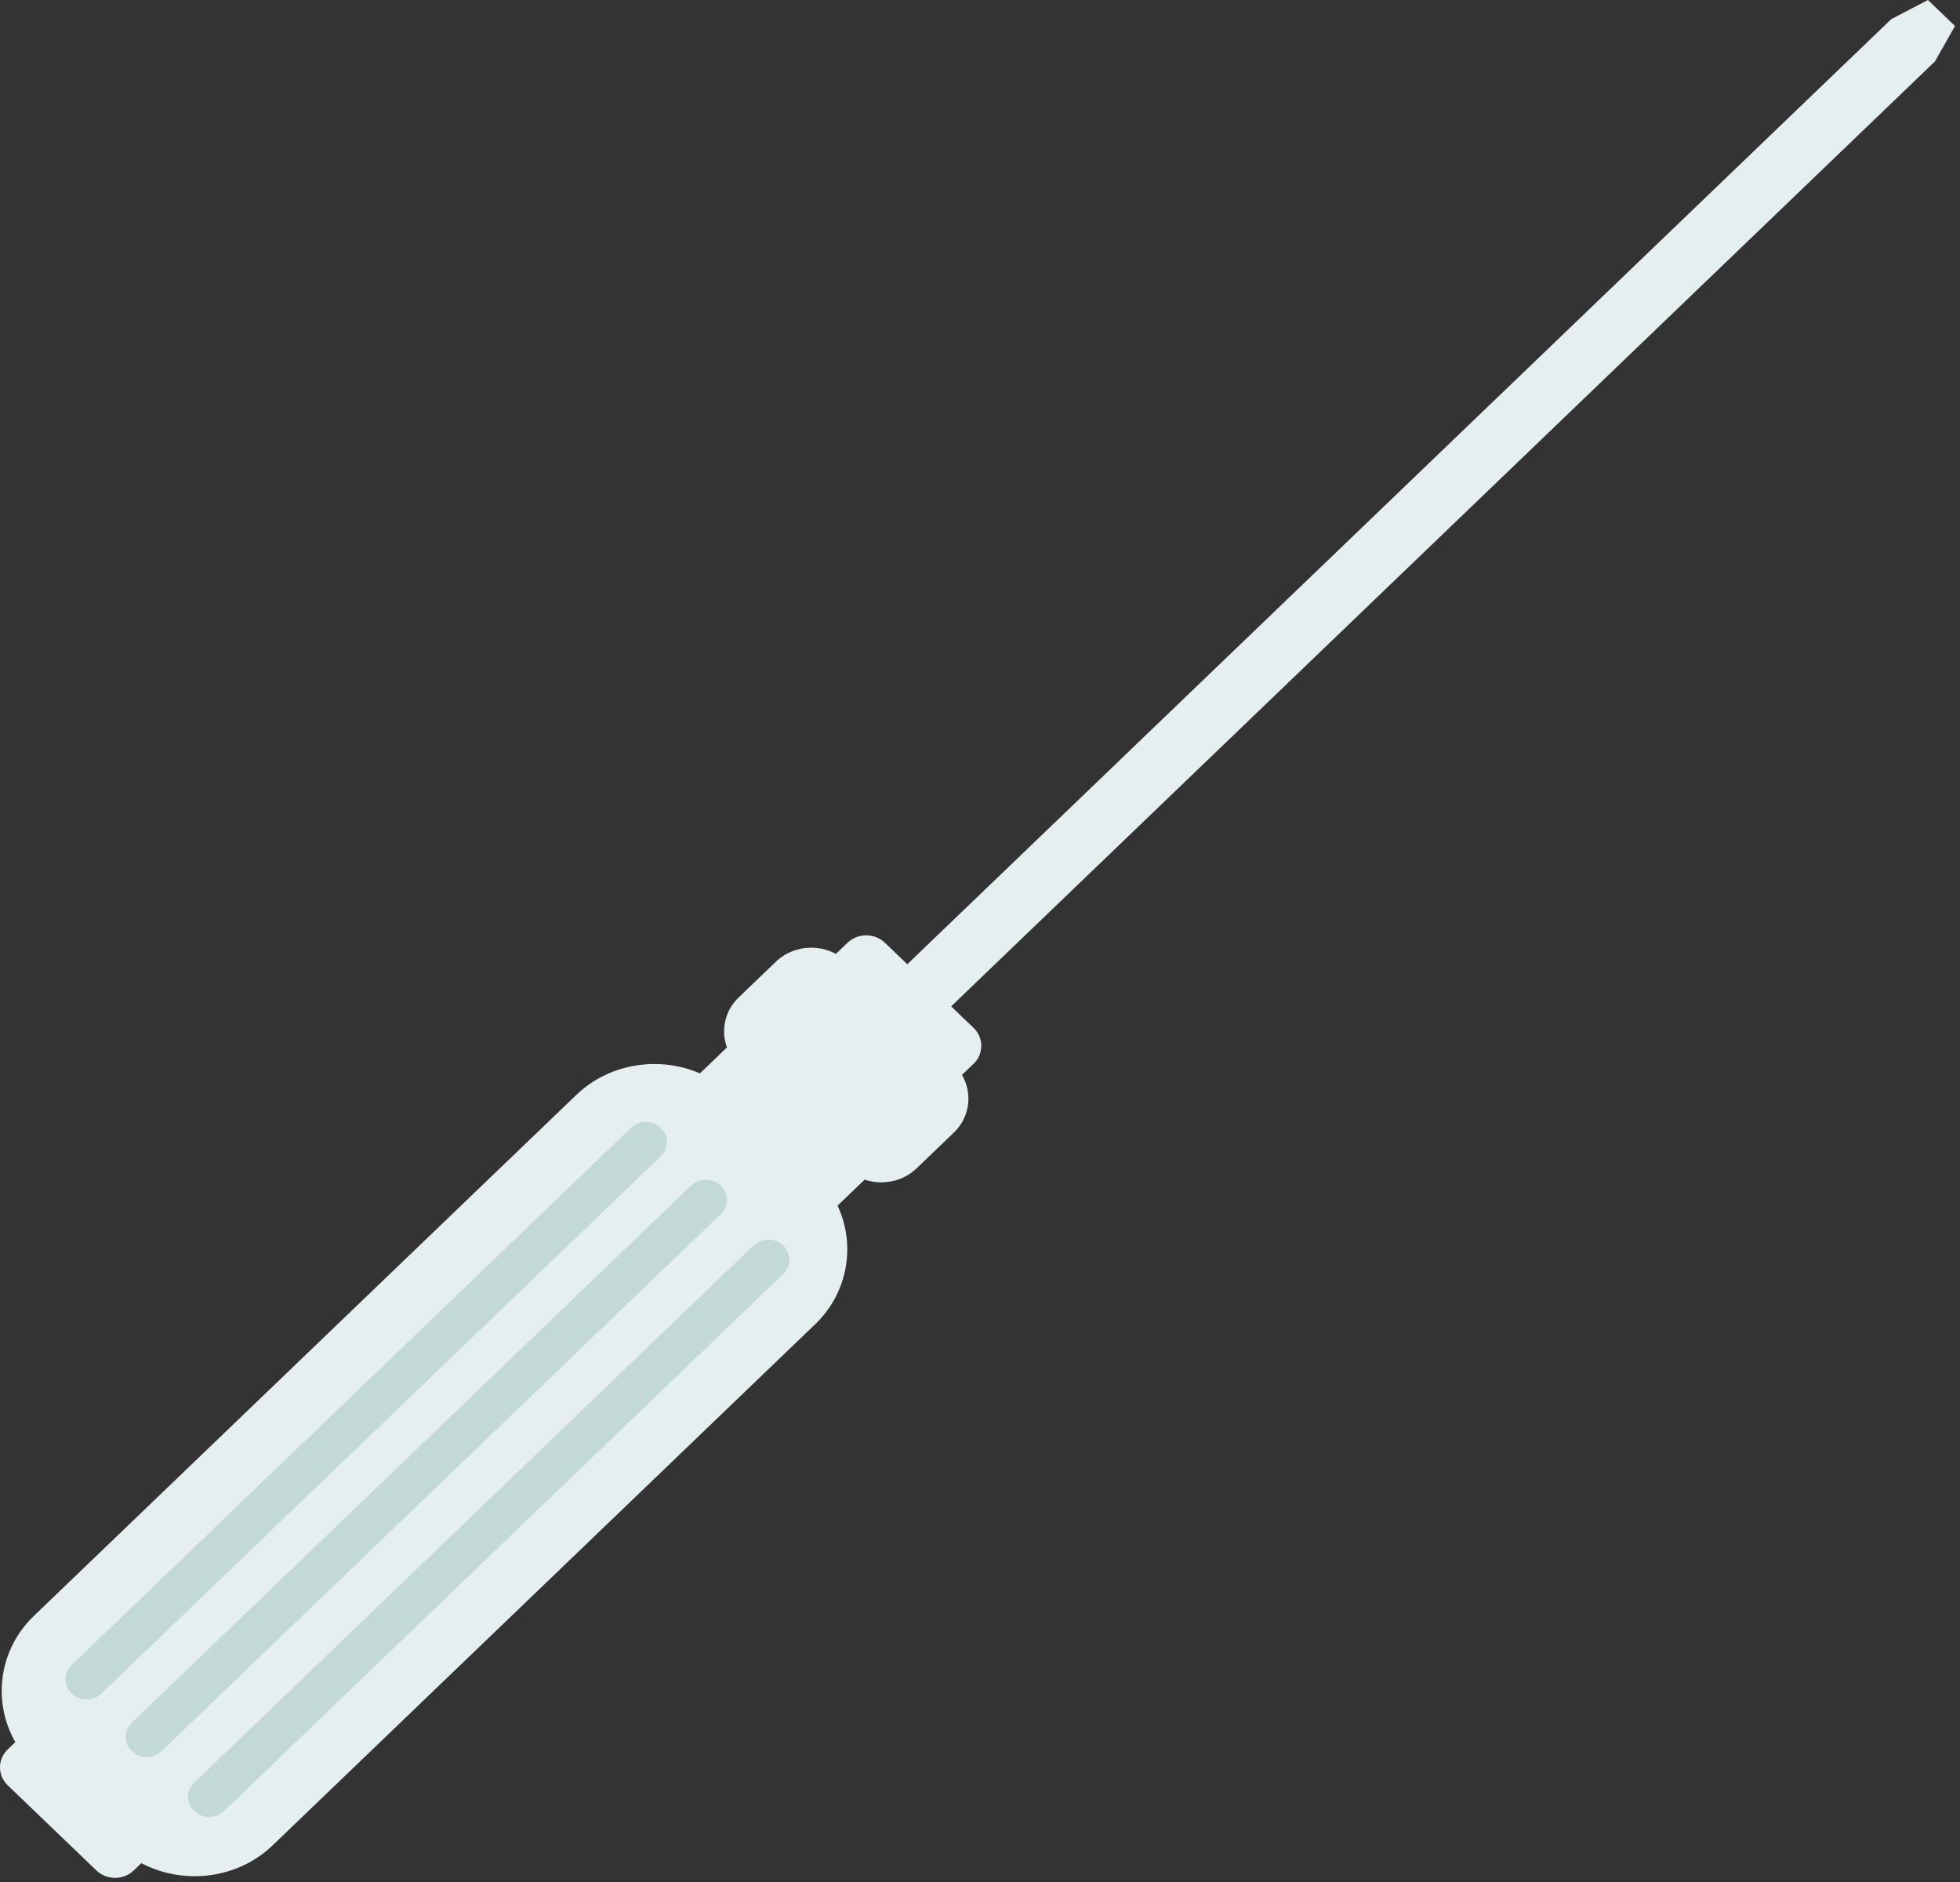 <svg width="376" height="361" viewBox="0 0 376 361" fill="none" xmlns="http://www.w3.org/2000/svg">
<rect x="0" y="0" width="376" height="361" fill="#333333" stroke="none"/>
<path d="M362.808 3.679L169.6 189.214L178.013 197.293L371.22 11.757L362.808 3.679Z" fill="#E5EFEF"/>
<path fill-rule="evenodd" clip-rule="evenodd" d="M169.756 180.811L186.77 197.147C188.74 199.039 188.74 202.135 186.77 204.026L183.187 207.467L159.012 184.251L162.593 180.81C164.563 178.92 167.787 178.92 169.756 180.811Z" fill="#E5EFEF"/>
<path fill-rule="evenodd" clip-rule="evenodd" d="M162.39 184.439L182.991 204.222C186.712 207.795 186.712 213.642 182.991 217.214L175.827 224.093C172.106 227.667 166.018 227.667 162.297 224.093L141.696 204.312C137.977 200.739 137.975 194.892 141.696 191.318L148.86 184.439C152.581 180.867 158.671 180.867 162.39 184.439Z" fill="#E5EFEF"/>
<path d="M150.804 189.993L133.442 206.665L159.85 232.024L177.211 215.352L150.804 189.993Z" fill="#E5EFEF"/>
<path fill-rule="evenodd" clip-rule="evenodd" d="M140.505 210.007L156.363 225.237C164.603 233.148 164.603 246.092 156.363 254.004L52.32 353.916C44.082 361.828 30.602 361.828 22.364 353.916L6.504 338.686C-1.734 330.776 -1.734 317.83 6.505 309.919L110.549 210.006C118.787 202.096 132.268 202.098 140.505 210.007Z" fill="#E5EFEF"/>
<path fill-rule="evenodd" clip-rule="evenodd" d="M1.478 342.409L18.49 358.746C20.459 360.638 23.684 360.638 25.653 358.746L29.236 355.307L5.06 332.091L1.478 335.53C-0.493 337.422 -0.493 340.516 1.478 342.409Z" fill="#E5EFEF"/>
<path fill-rule="evenodd" clip-rule="evenodd" d="M121.053 216.312C122.626 214.8 125.176 214.8 126.749 216.312C128.322 217.822 128.322 220.271 126.749 221.782L19.46 324.812C17.886 326.323 15.335 326.323 13.762 324.812C12.189 323.301 12.189 320.851 13.762 319.341L121.053 216.312Z" fill="#C2D9D6"/>
<path fill-rule="evenodd" clip-rule="evenodd" d="M132.578 227.379C134.152 225.868 136.701 225.868 138.274 227.379C139.847 228.89 139.847 231.339 138.274 232.85L30.986 335.879C29.412 337.391 26.861 337.391 25.289 335.879C23.715 334.369 23.715 331.918 25.289 330.409L132.578 227.379Z" fill="#C2D9D6"/>
<path fill-rule="evenodd" clip-rule="evenodd" d="M144.548 238.875C146.121 237.364 148.673 237.364 150.245 238.875C151.818 240.387 151.818 242.836 150.245 244.345L42.955 347.374C41.382 348.886 38.832 348.886 37.259 347.374C35.686 345.863 35.686 343.414 37.259 341.904L144.548 238.875Z" fill="#C2D9D6"/>
<path fill-rule="evenodd" clip-rule="evenodd" d="M363.655 10.937L367.435 11.341L371.215 11.746L373.129 8.366L375.043 4.988L372.447 2.494L369.851 0L366.33 1.839L362.812 3.677L363.233 7.306L363.655 10.937Z" fill="#E5EFEF"/>
</svg>
